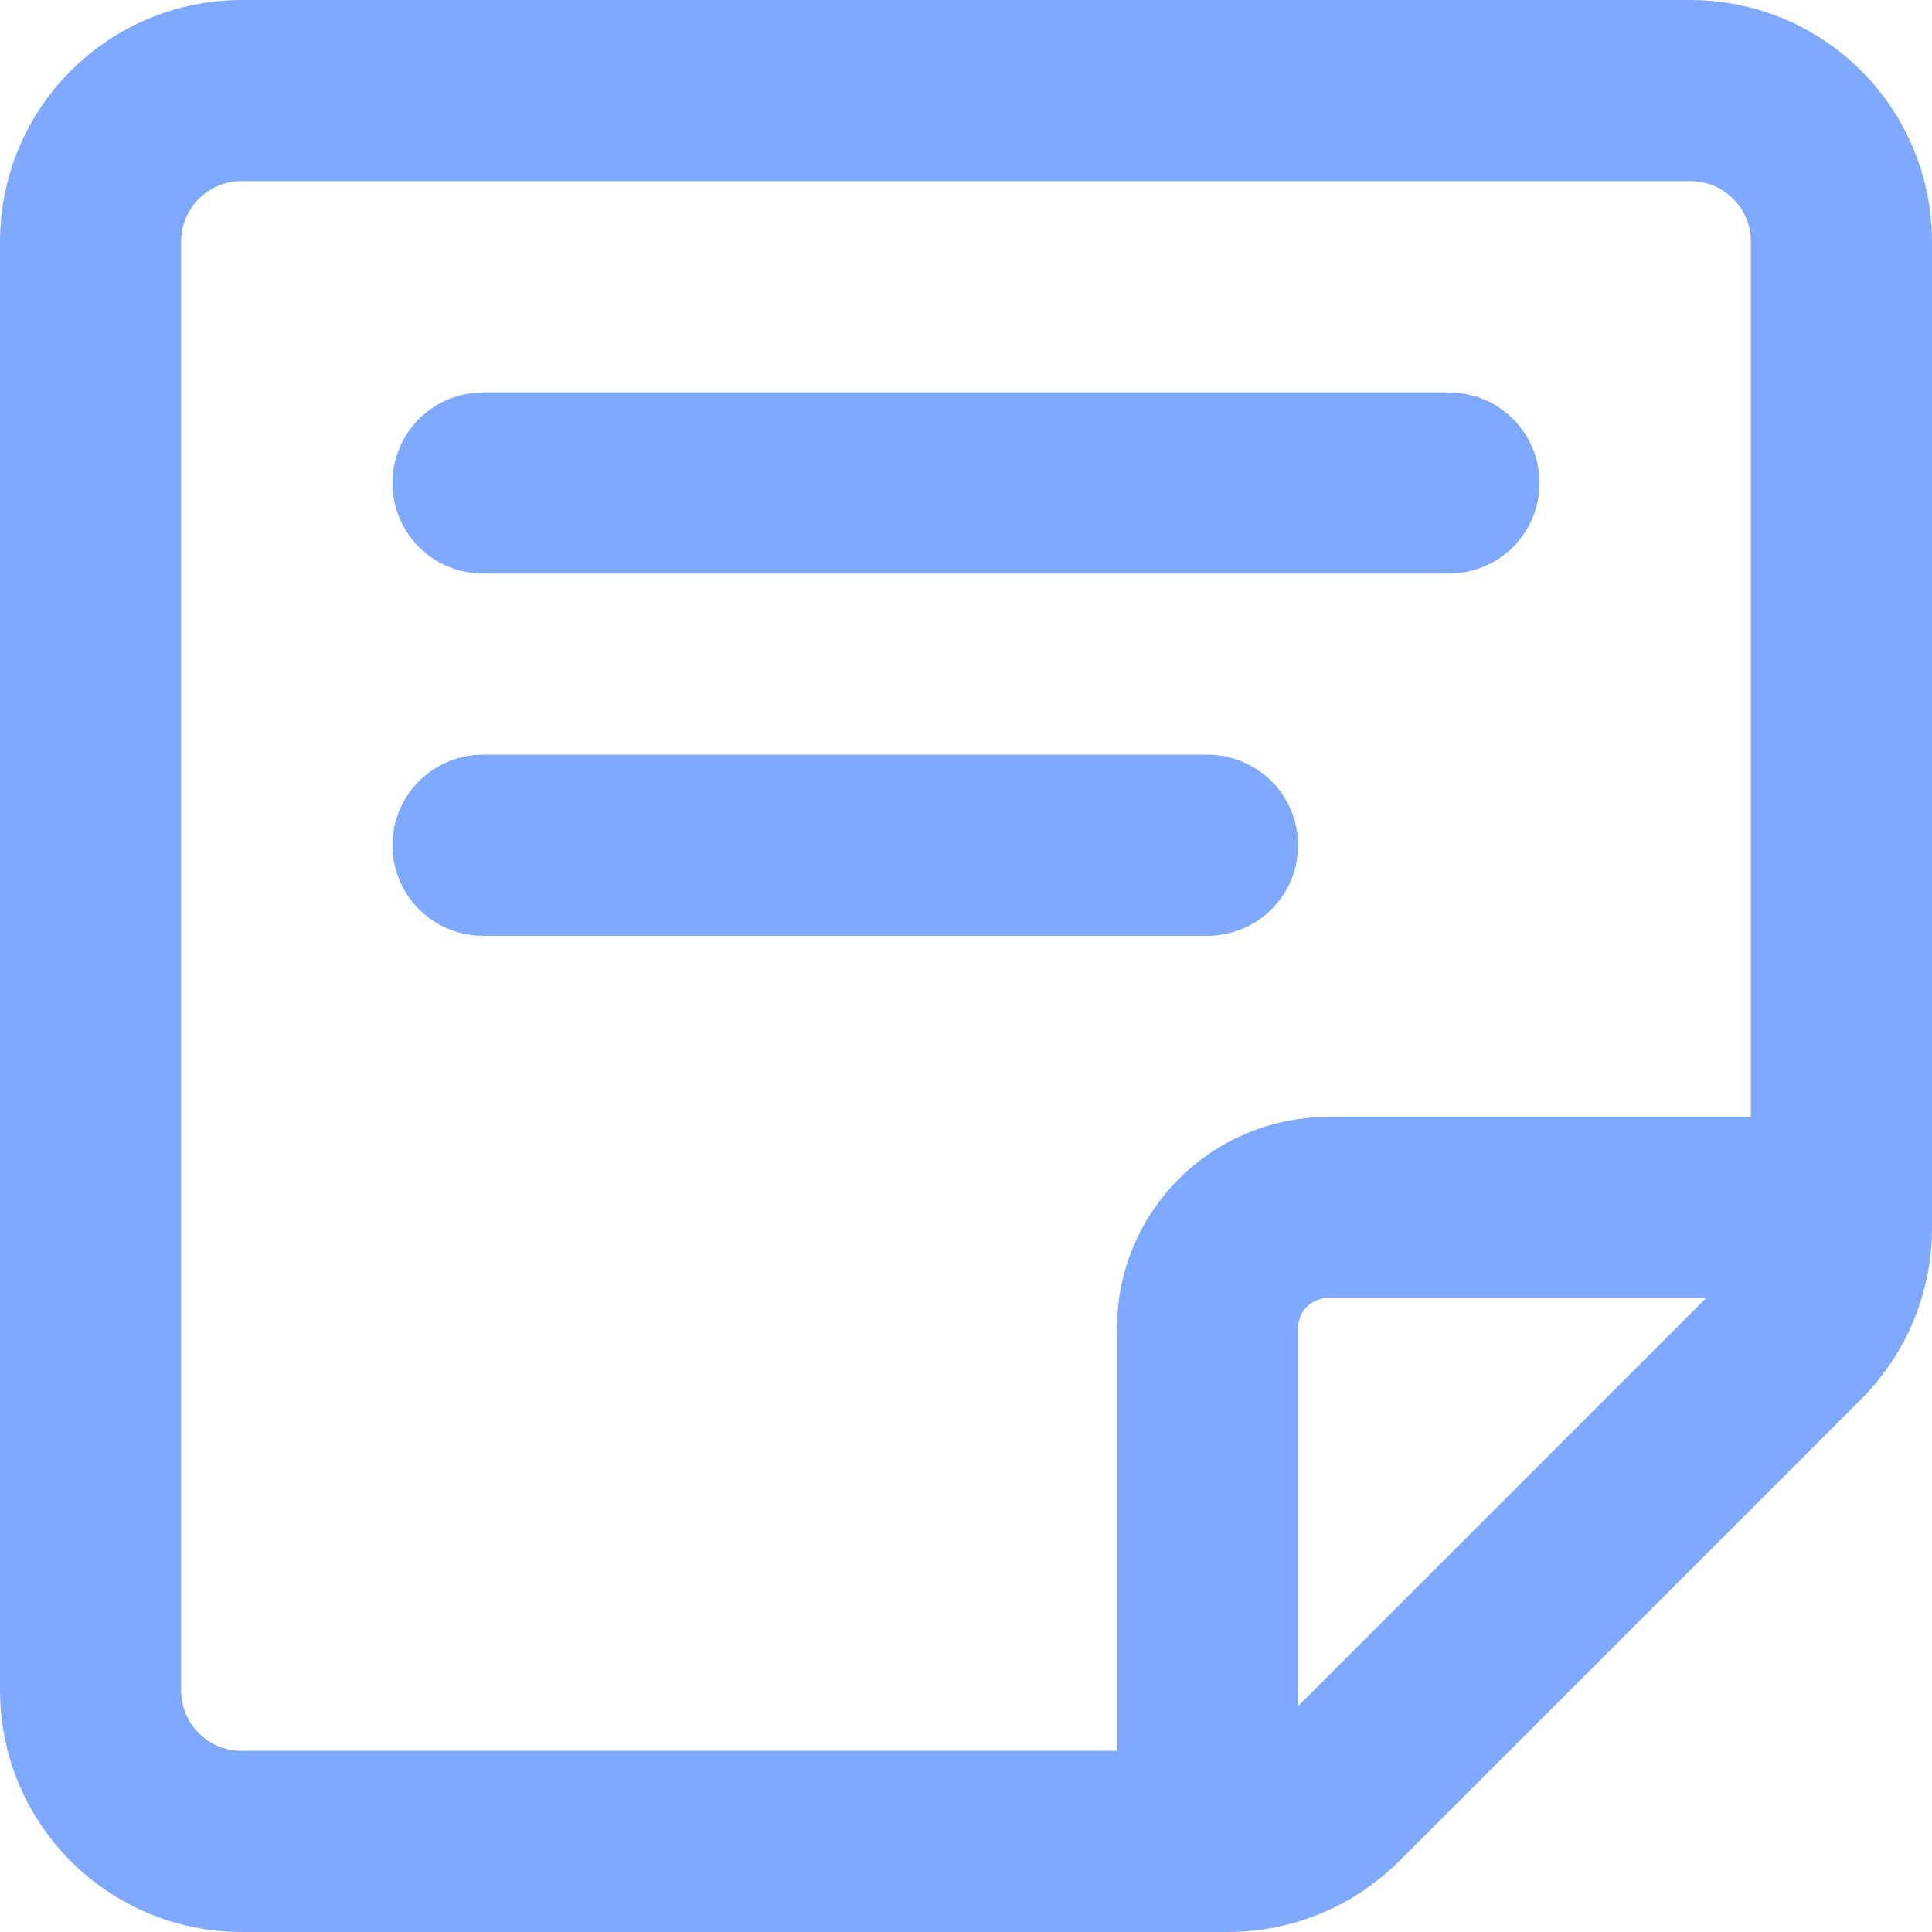<svg width="16" height="16" viewBox="0 0 16 16" fill="none" xmlns="http://www.w3.org/2000/svg">
<path d="M0.75 2C0.75 1.31 1.31 0.75 2 0.75H14C14.69 0.75 15.25 1.31 15.25 2V10.172C15.25 10.503 15.118 10.821 14.884 11.056L11.056 14.884C10.821 15.118 10.503 15.25 10.172 15.25H2C1.31 15.25 0.75 14.69 0.75 14V2Z" stroke="#7FA8FF" stroke-width="1.5"/>
<path d="M10 15V11C10 10.448 10.448 10 11 10H15" stroke="#7FA8FF" stroke-width="1.5"/>
<path d="M4 4H12" stroke="#7FA8FF" stroke-width="1.5" stroke-linecap="round" stroke-linejoin="round"/>
<path d="M4 7H10" stroke="#7FA8FF" stroke-width="1.5" stroke-linecap="round" stroke-linejoin="round"/>
</svg>
